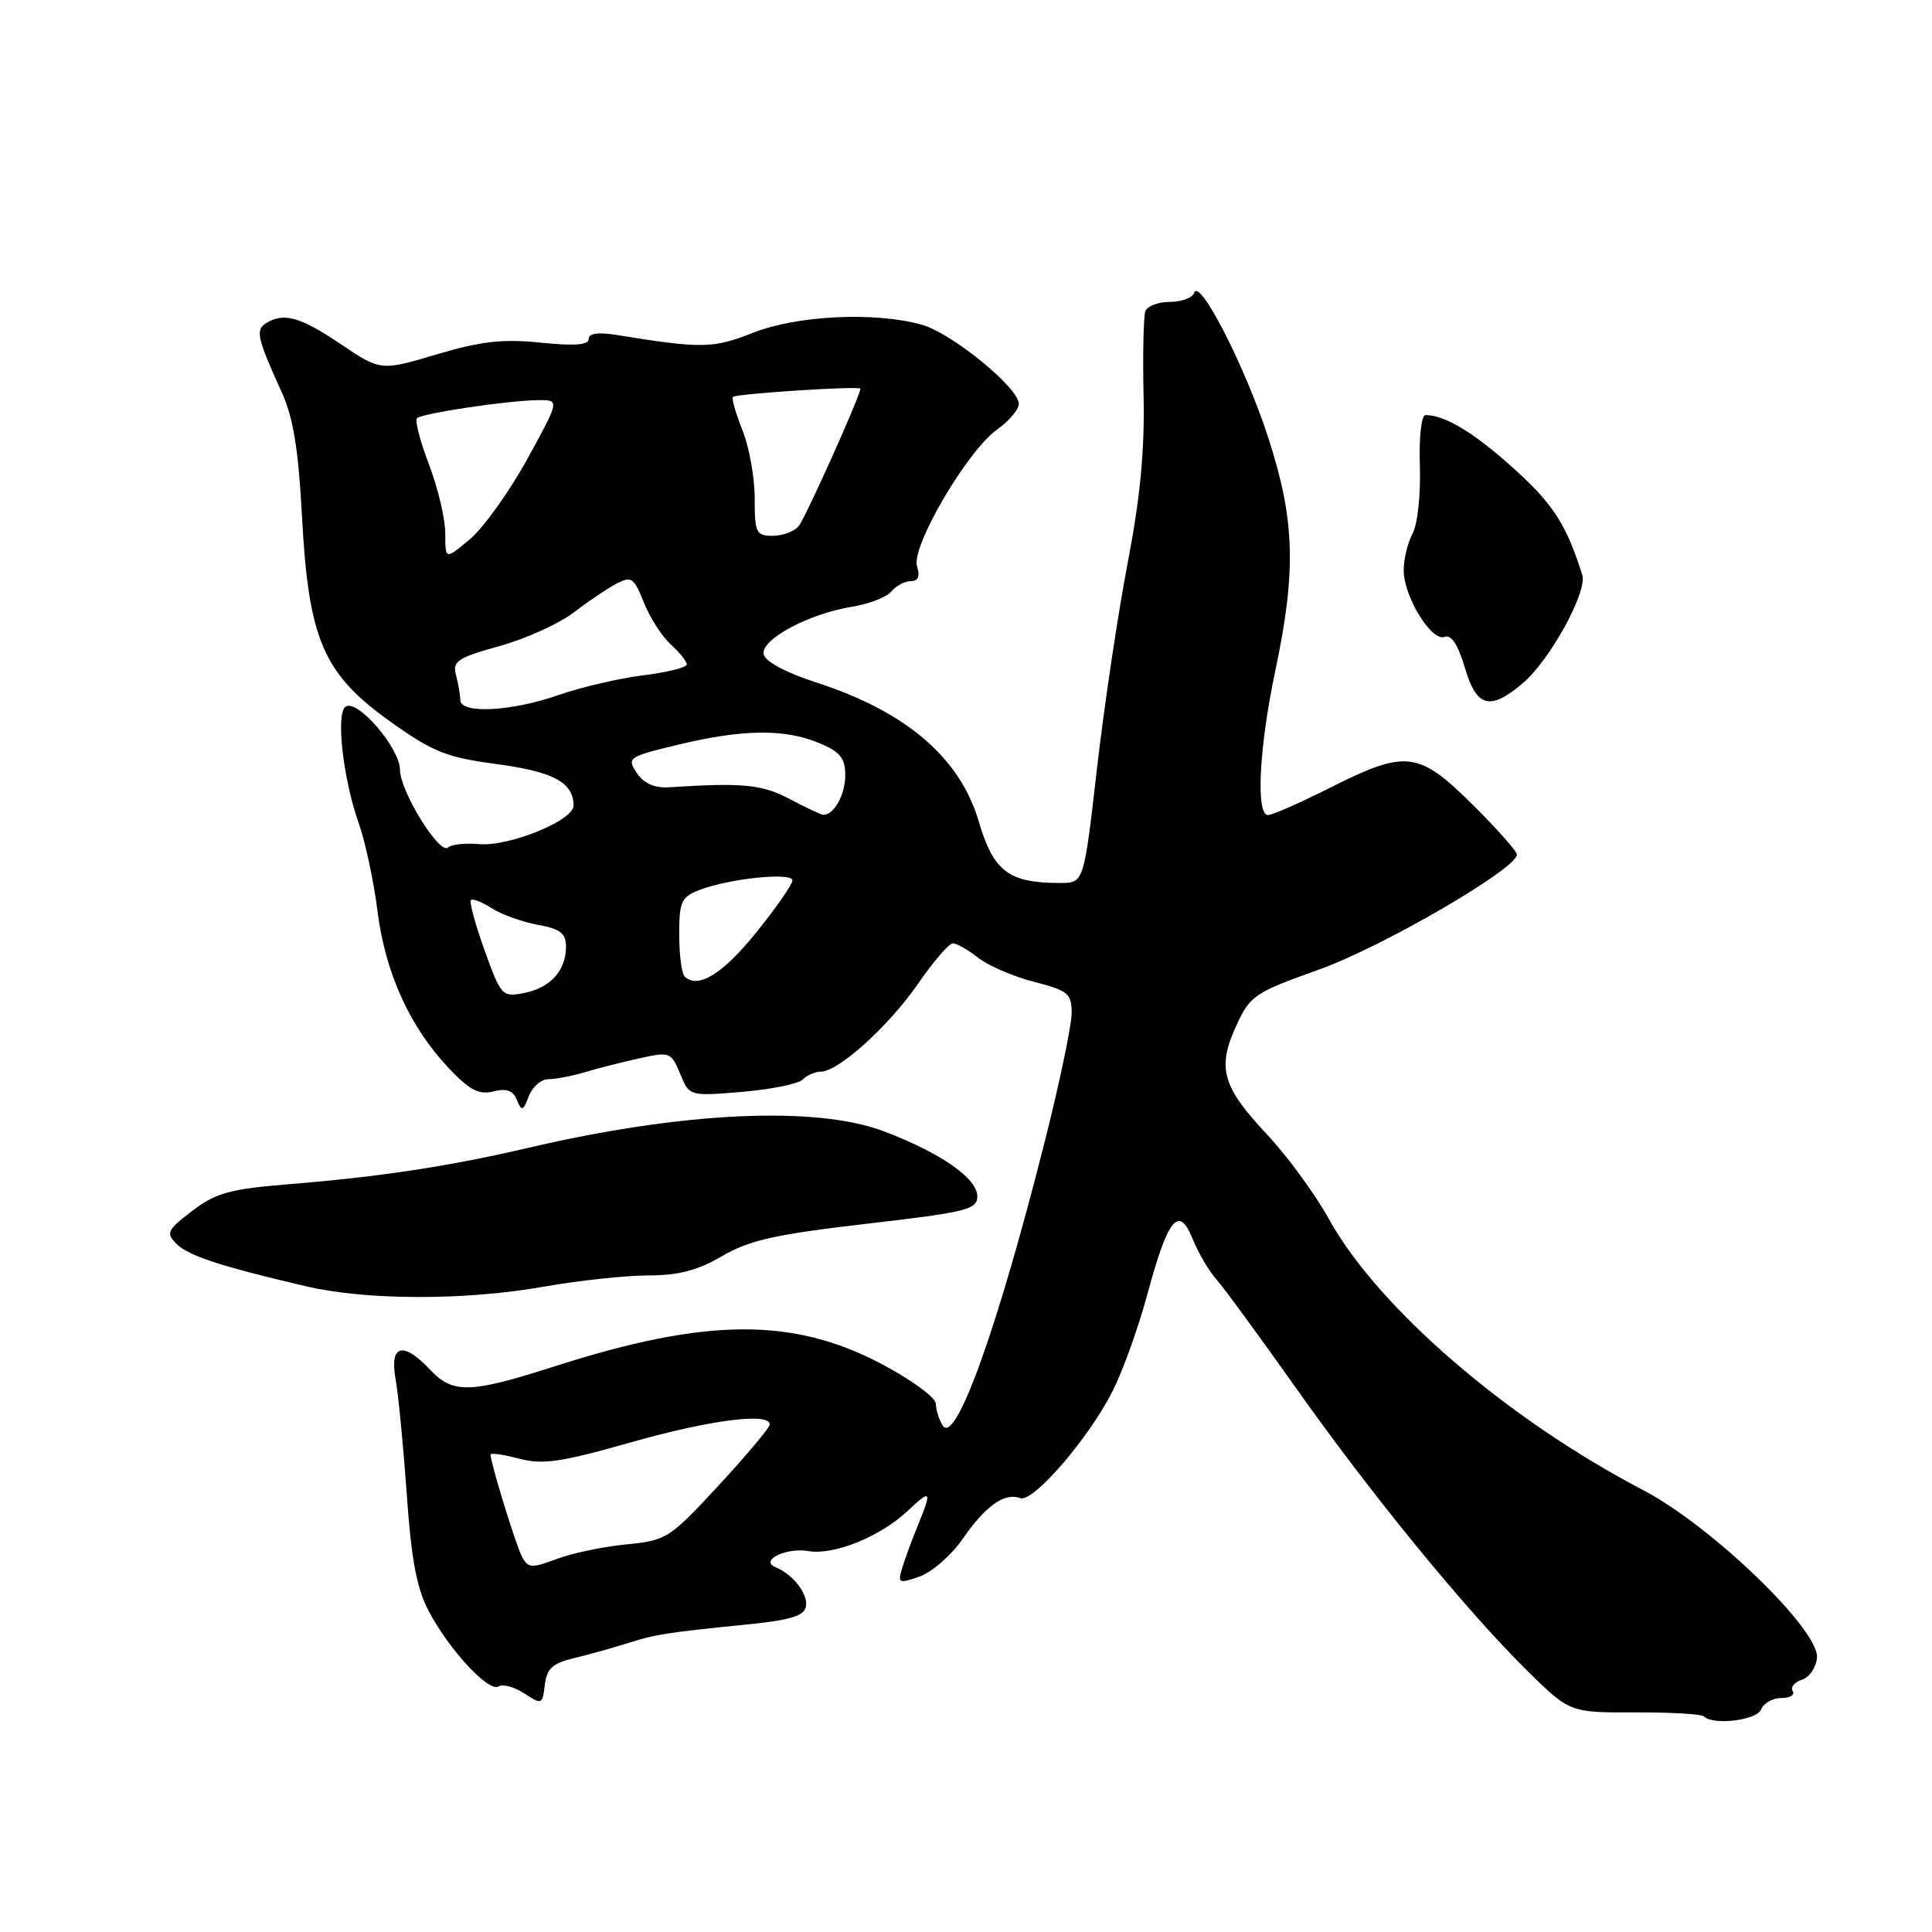 <?xml version="1.0" encoding="UTF-8" standalone="no"?>
<!DOCTYPE svg PUBLIC "-//W3C//DTD SVG 1.1//EN" "http://www.w3.org/Graphics/SVG/1.1/DTD/svg11.dtd" >
<svg xmlns="http://www.w3.org/2000/svg" xmlns:xlink="http://www.w3.org/1999/xlink" version="1.1" viewBox="0 0 256 256">
 <g >
 <path fill="currentColor"
d=" M 233.36 226.50 C 233.68 225.68 234.88 225.00 236.03 225.00 C 237.18 225.00 237.86 224.58 237.54 224.07 C 237.23 223.56 237.78 222.89 238.77 222.57 C 239.76 222.26 240.65 220.94 240.76 219.65 C 241.06 215.95 226.76 202.17 217.73 197.45 C 199.65 188.01 182.57 173.26 176.07 161.50 C 174.24 158.20 170.58 153.19 167.92 150.36 C 161.96 144.01 161.24 141.52 163.79 135.96 C 165.65 131.91 166.19 131.54 174.78 128.47 C 183.15 125.49 201.00 115.11 201.00 113.24 C 201.00 112.80 198.33 109.79 195.07 106.56 C 187.92 99.49 186.30 99.31 176.14 104.43 C 172.24 106.39 168.59 108.00 168.02 108.00 C 166.39 108.00 166.83 99.09 168.98 88.90 C 171.79 75.61 171.59 68.91 168.06 58.02 C 165.01 48.61 158.93 36.72 158.23 38.80 C 158.01 39.46 156.57 40.00 155.02 40.00 C 153.48 40.00 152.01 40.56 151.76 41.25 C 151.52 41.94 151.41 47.00 151.53 52.50 C 151.69 59.62 151.08 65.99 149.42 74.62 C 148.14 81.28 146.31 93.54 145.35 101.87 C 143.62 117.00 143.62 117.00 140.46 117.00 C 133.67 117.00 131.65 115.47 129.71 108.91 C 127.21 100.39 120.09 94.29 108.13 90.42 C 104.09 89.11 101.38 87.65 101.19 86.69 C 100.80 84.73 107.16 81.32 112.89 80.40 C 115.13 80.04 117.48 79.13 118.10 78.38 C 118.73 77.62 119.90 77.00 120.69 77.00 C 121.67 77.00 121.93 76.37 121.51 75.02 C 120.70 72.47 128.16 59.73 132.13 56.91 C 133.71 55.78 135.00 54.26 135.00 53.52 C 135.00 51.38 126.10 44.12 122.12 43.02 C 115.91 41.29 105.61 41.79 99.79 44.09 C 94.50 46.19 92.96 46.21 81.75 44.39 C 79.26 43.99 78.00 44.16 78.00 44.92 C 78.00 45.72 76.11 45.86 71.64 45.40 C 66.62 44.89 63.73 45.21 57.86 46.96 C 50.44 49.16 50.44 49.16 45.12 45.58 C 39.75 41.96 37.56 41.36 35.22 42.85 C 33.83 43.73 34.09 44.84 37.34 52.00 C 38.86 55.34 39.55 59.59 40.02 68.50 C 40.89 84.76 42.84 89.28 51.71 95.61 C 57.37 99.65 59.13 100.35 65.84 101.25 C 73.34 102.25 76.00 103.69 76.00 106.75 C 76.00 108.72 67.48 112.19 63.50 111.85 C 61.63 111.69 59.78 111.89 59.38 112.29 C 58.29 113.38 53.01 104.87 53.00 102.00 C 52.99 99.14 47.41 92.63 45.81 93.62 C 44.47 94.45 45.44 103.17 47.54 109.10 C 48.40 111.52 49.52 116.75 50.02 120.73 C 51.07 128.96 54.28 136.03 59.43 141.50 C 62.22 144.45 63.45 145.10 65.37 144.62 C 67.12 144.18 67.99 144.50 68.50 145.76 C 69.12 147.30 69.30 147.24 70.07 145.25 C 70.55 144.01 71.71 143.00 72.65 143.00 C 73.59 143.00 75.74 142.59 77.43 142.09 C 79.12 141.58 82.39 140.75 84.69 140.24 C 88.75 139.34 88.92 139.40 90.12 142.28 C 91.35 145.26 91.35 145.26 98.33 144.68 C 102.17 144.35 105.78 143.62 106.35 143.05 C 106.93 142.47 108.01 142.00 108.76 142.00 C 111.09 142.00 117.81 135.93 121.65 130.34 C 123.68 127.40 125.75 125.00 126.26 125.00 C 126.77 125.00 128.28 125.86 129.62 126.91 C 130.96 127.97 134.29 129.40 137.03 130.10 C 141.54 131.26 142.00 131.65 142.00 134.24 C 142.00 135.81 140.43 143.35 138.50 151.00 C 132.23 175.90 126.61 191.57 124.91 188.89 C 124.43 188.12 124.02 186.82 124.00 186.00 C 123.99 185.17 120.74 182.80 116.69 180.67 C 105.00 174.54 93.55 174.63 73.61 181.01 C 62.27 184.65 60.02 184.71 57.00 181.50 C 53.41 177.68 51.59 178.18 52.42 182.75 C 52.79 184.81 53.45 191.68 53.90 198.00 C 54.50 206.66 55.22 210.49 56.82 213.50 C 59.56 218.67 64.76 224.27 66.07 223.46 C 66.63 223.11 68.16 223.53 69.48 224.39 C 71.79 225.91 71.88 225.87 72.19 223.26 C 72.44 221.10 73.20 220.40 76.00 219.73 C 77.92 219.26 81.08 218.39 83.00 217.78 C 86.88 216.55 88.18 216.34 98.99 215.25 C 104.73 214.68 106.55 214.12 106.79 212.87 C 107.10 211.22 105.08 208.60 102.77 207.67 C 100.58 206.78 104.19 205.01 107.14 205.53 C 110.47 206.11 116.67 203.60 120.25 200.22 C 123.39 197.26 123.53 197.46 121.62 202.13 C 120.86 203.98 119.93 206.50 119.56 207.72 C 118.93 209.80 119.06 209.87 121.85 208.90 C 123.48 208.33 126.07 206.07 127.59 203.87 C 130.61 199.51 133.13 197.73 135.18 198.51 C 136.88 199.16 144.31 190.54 147.46 184.26 C 148.80 181.60 150.86 175.85 152.04 171.47 C 154.77 161.36 156.20 159.63 158.04 164.18 C 158.78 166.01 160.18 168.40 161.16 169.50 C 162.14 170.60 166.82 176.99 171.57 183.70 C 181.64 197.95 194.04 213.13 202.21 221.22 C 207.98 226.93 207.98 226.93 216.59 226.90 C 221.33 226.88 225.46 227.12 225.77 227.43 C 227.00 228.66 232.81 227.95 233.36 226.50 Z  M 72.00 170.50 C 76.67 169.68 82.94 169.00 85.91 169.00 C 89.92 169.00 92.46 168.33 95.70 166.43 C 99.29 164.33 102.74 163.56 114.79 162.16 C 128.09 160.62 129.50 160.27 129.50 158.52 C 129.50 156.14 124.69 152.79 117.16 149.92 C 108.14 146.49 90.46 147.31 70.02 152.09 C 59.59 154.53 50.32 155.94 38.32 156.91 C 30.45 157.55 28.61 158.06 25.47 160.45 C 22.14 162.99 21.96 163.38 23.39 164.82 C 24.97 166.40 29.17 167.77 40.50 170.43 C 48.50 172.31 61.57 172.34 72.00 170.50 Z  M 201.72 90.58 C 205.34 87.54 210.37 78.41 209.66 76.18 C 207.56 69.53 205.81 66.81 200.68 62.17 C 195.39 57.37 191.49 55.00 188.89 55.00 C 188.34 55.00 188.01 57.88 188.14 61.75 C 188.26 65.49 187.84 69.47 187.18 70.68 C 186.53 71.89 186.00 74.08 186.00 75.57 C 186.00 79.05 189.69 85.06 191.42 84.39 C 192.30 84.05 193.19 85.41 194.09 88.44 C 195.65 93.73 197.39 94.22 201.72 90.58 Z  M 69.15 206.23 C 68.33 204.66 65.00 193.83 65.00 192.74 C 65.00 192.48 66.69 192.73 68.75 193.27 C 71.89 194.11 74.30 193.76 83.55 191.13 C 94.06 188.15 102.00 187.12 102.00 188.75 C 102.00 189.16 98.96 192.79 95.25 196.80 C 88.72 203.86 88.32 204.12 83.00 204.64 C 79.97 204.93 75.82 205.80 73.78 206.57 C 70.41 207.83 69.96 207.80 69.15 206.23 Z  M 64.21 125.93 C 62.98 122.50 62.16 119.50 62.40 119.27 C 62.63 119.03 63.88 119.52 65.16 120.35 C 66.45 121.17 69.19 122.16 71.25 122.54 C 74.24 123.08 75.00 123.67 75.00 125.42 C 75.00 128.60 72.94 130.89 69.48 131.57 C 66.54 132.14 66.39 131.99 64.21 125.93 Z  M 90.71 129.38 C 90.32 128.99 90.00 126.48 90.00 123.81 C 90.00 119.43 90.27 118.85 92.75 117.90 C 96.72 116.39 105.00 115.55 105.00 116.66 C 105.00 117.18 102.85 120.28 100.21 123.55 C 95.78 129.06 92.44 131.11 90.71 129.38 Z  M 104.61 105.86 C 100.96 103.93 98.40 103.69 88.64 104.32 C 86.72 104.44 85.32 103.82 84.38 102.42 C 83.03 100.41 83.22 100.27 89.88 98.67 C 98.37 96.62 103.99 96.55 108.53 98.45 C 111.34 99.62 112.00 100.44 112.00 102.75 C 112.00 105.33 110.45 108.07 109.05 107.96 C 108.75 107.93 106.75 106.99 104.61 105.86 Z  M 60.99 92.75 C 60.98 92.06 60.72 90.57 60.42 89.43 C 59.93 87.62 60.63 87.15 66.18 85.61 C 69.66 84.64 74.07 82.65 75.99 81.18 C 77.91 79.70 80.47 77.98 81.67 77.35 C 83.66 76.30 83.99 76.52 85.32 79.85 C 86.13 81.86 87.73 84.36 88.89 85.40 C 90.05 86.45 91.00 87.64 91.00 88.04 C 91.00 88.44 88.41 89.09 85.25 89.48 C 82.09 89.87 77.04 91.04 74.03 92.09 C 67.73 94.29 61.01 94.63 60.99 92.75 Z  M 59.00 70.68 C 59.00 68.75 58.03 64.65 56.85 61.57 C 55.67 58.48 54.95 55.72 55.25 55.42 C 55.91 54.76 67.40 53.05 71.34 53.02 C 74.17 53.00 74.17 53.00 69.84 60.88 C 67.45 65.21 64.04 69.97 62.25 71.46 C 59.00 74.18 59.00 74.18 59.00 70.68 Z  M 100.00 66.02 C 100.00 63.28 99.27 59.21 98.37 56.98 C 97.48 54.74 96.92 52.77 97.12 52.59 C 97.63 52.16 114.00 51.10 114.00 51.51 C 114.00 52.43 106.73 68.62 105.83 69.71 C 105.24 70.42 103.69 71.00 102.38 71.00 C 100.19 71.00 100.00 70.60 100.00 66.02 Z "/>
</g>
</svg>